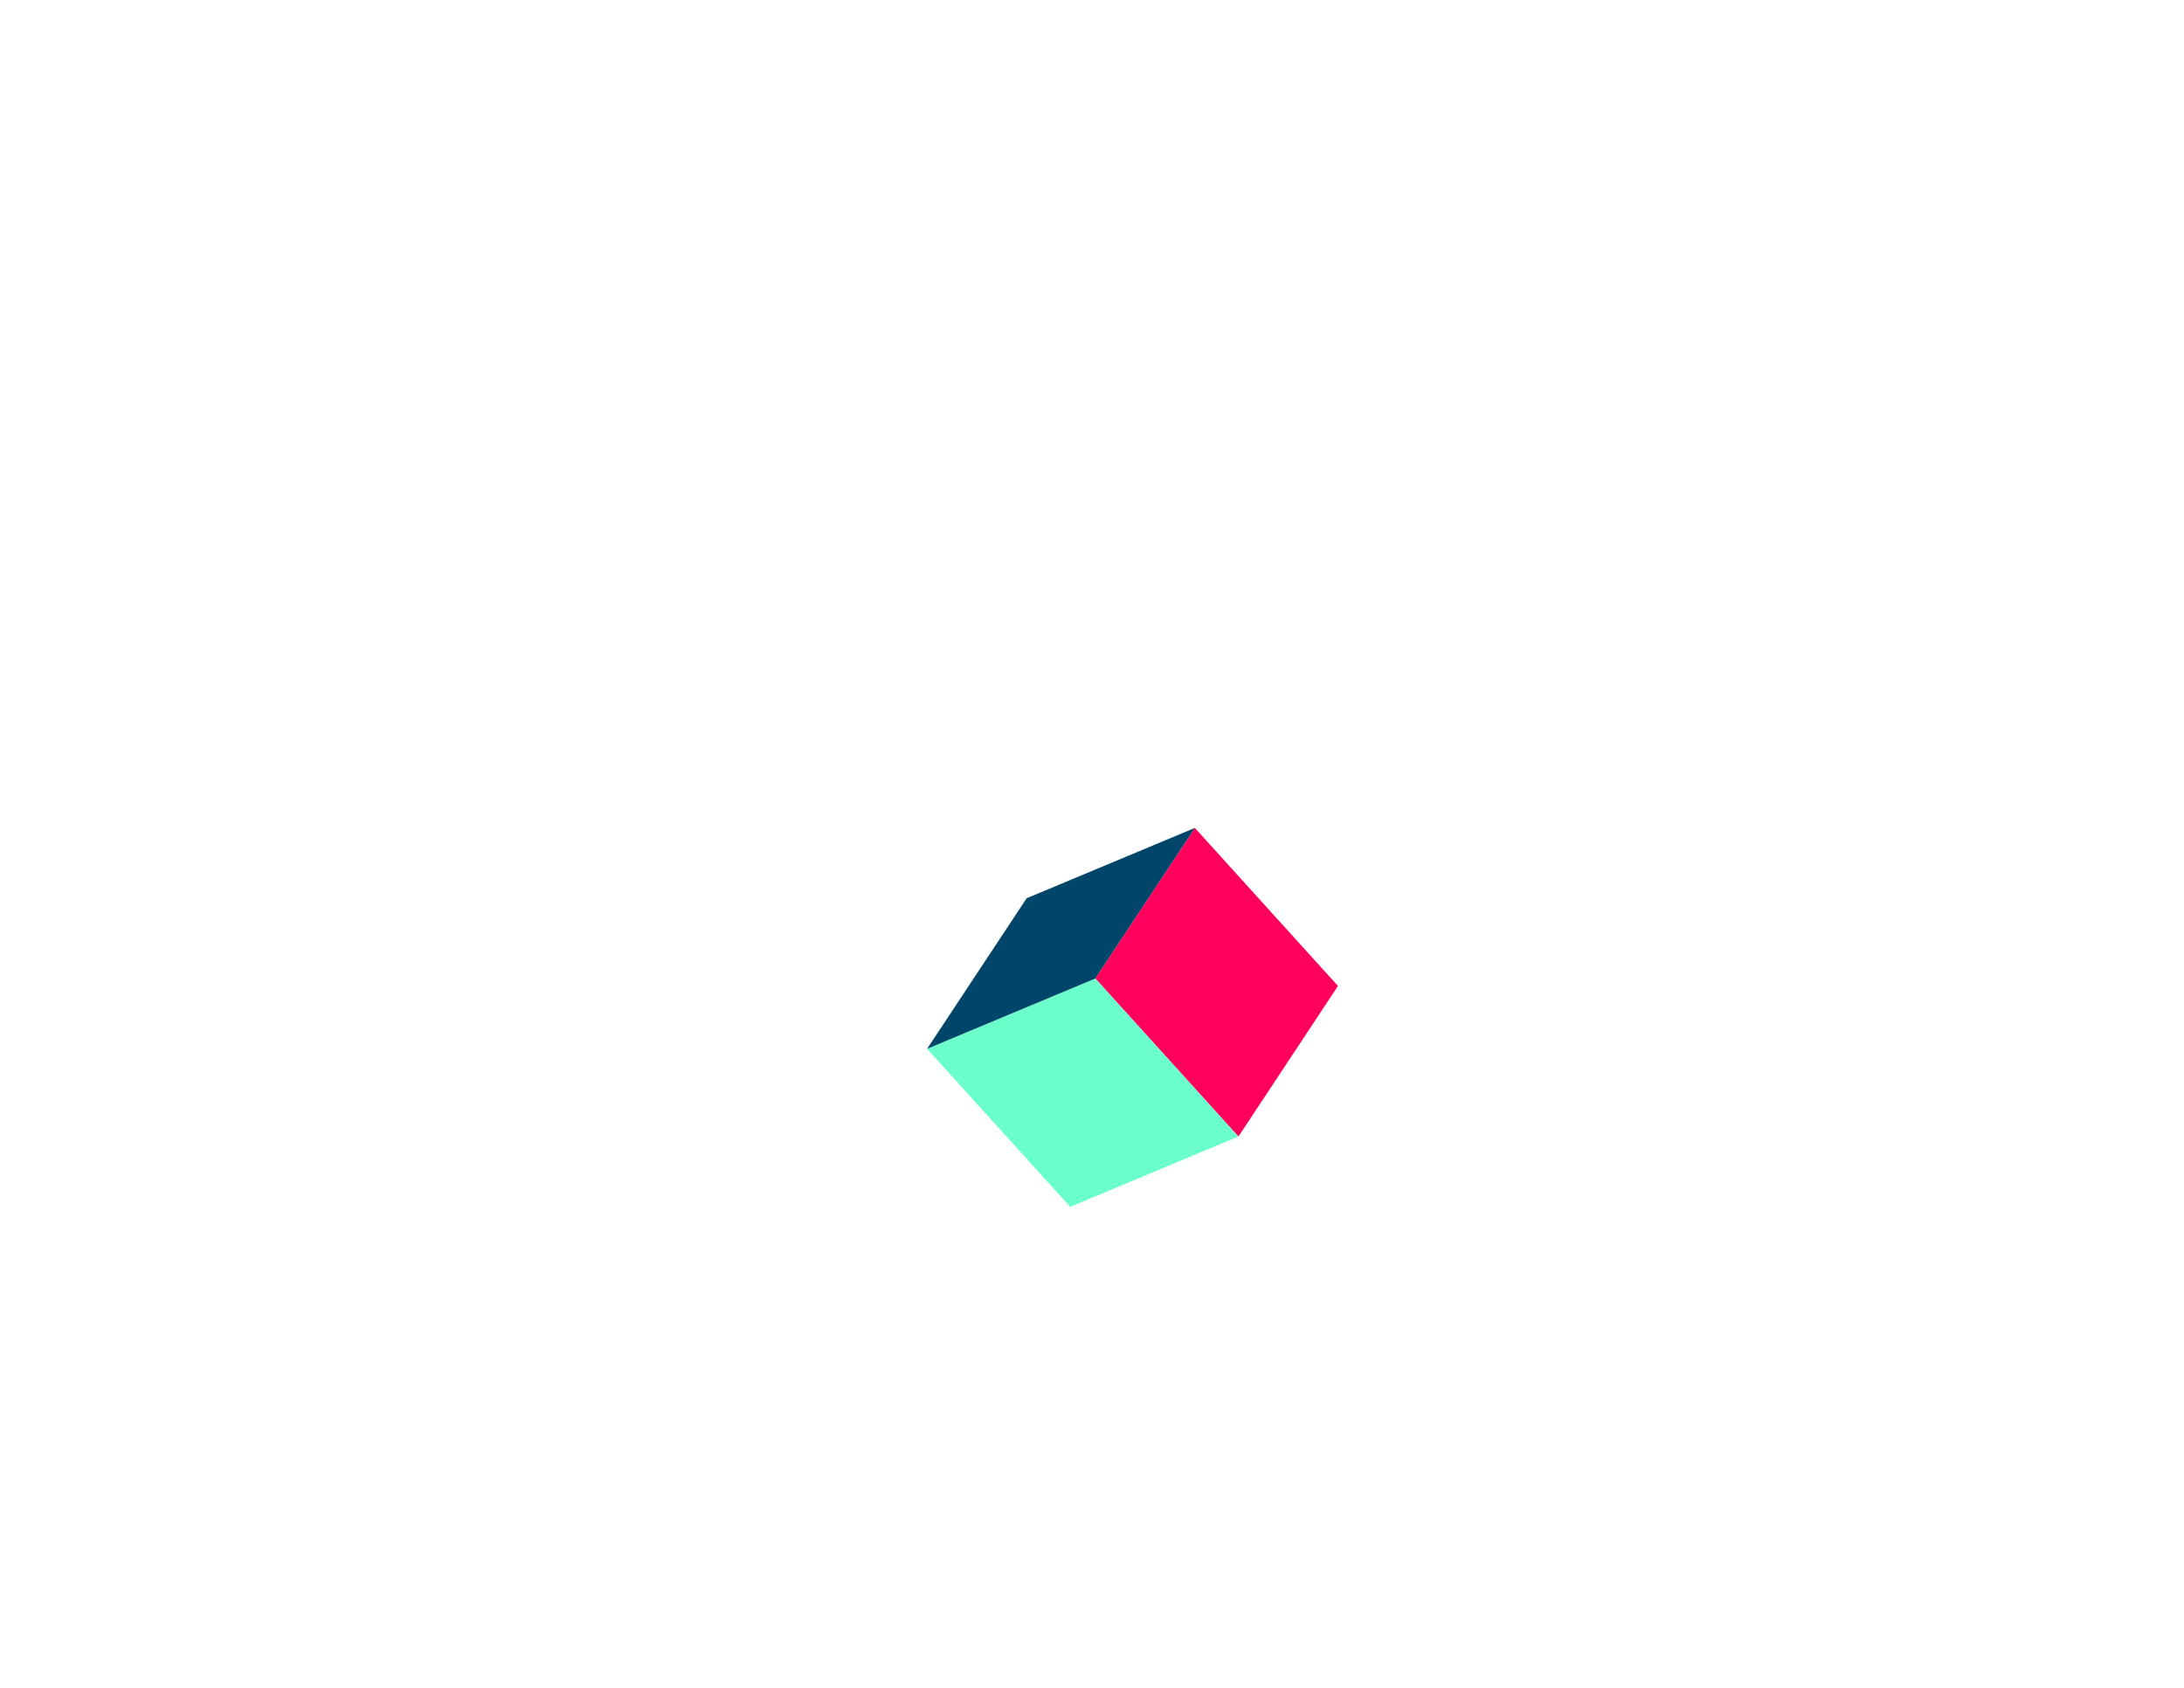 <?xml version="1.0" encoding="utf-8"?>
<!-- Generator: Adobe Illustrator 21.0.2, SVG Export Plug-In . SVG Version: 6.00 Build 0)  -->
<svg version="1.1" id="Layer_1" xmlns="http://www.w3.org/2000/svg" xmlns:xlink="http://www.w3.org/1999/xlink" x="0px" y="0px"
	 viewBox="0 0 792 612" style="enable-background:new 0 0 792 612;" xml:space="preserve">
<style type="text/css">
	.st0{fill:#FF005C;}
	.st1{fill:#6AFFCB;}
	.st2{fill:#00456A;}
</style>
<g>
	<g>
		<polygon class="st0" points="433.3,300.2 485.2,357.5 449.1,412.1 397.2,354.8 		">
				<animateTransform attributeName="transform" attributeType="XML" type="rotate" from="0 60 70" to="360 60 70" dur="10s" repeatCount="indefinite"/>
		</polygon>
	</g>
	<g>
		<polygon class="st1" points="449.1,412.1 388.1,437.6 336.2,380.3 397.2,354.8 		">
				<animateTransform attributeName="transform" attributeType="XML" type="rotate" from="0 60 70" to="360 60 70" dur="10s" repeatCount="indefinite"/>
		</polygon>
	</g>
	<g>
		<polygon class="st2" points="397.2,354.8 336.2,380.3 372.3,325.7 433.3,300.2 		">
				<animateTransform attributeName="transform" attributeType="XML" type="rotate" from="0 60 70" to="360 60 70" dur="10s" repeatCount="indefinite"/>
		</polygon>		
	</g>

	<!-- <animateTransform attributeName="transform" attributeType="XML" type="rotate" from="0 60 70" to="360 60 70" dur="10s" repeatCount="indefinite"/> -->
</g>
</svg>
